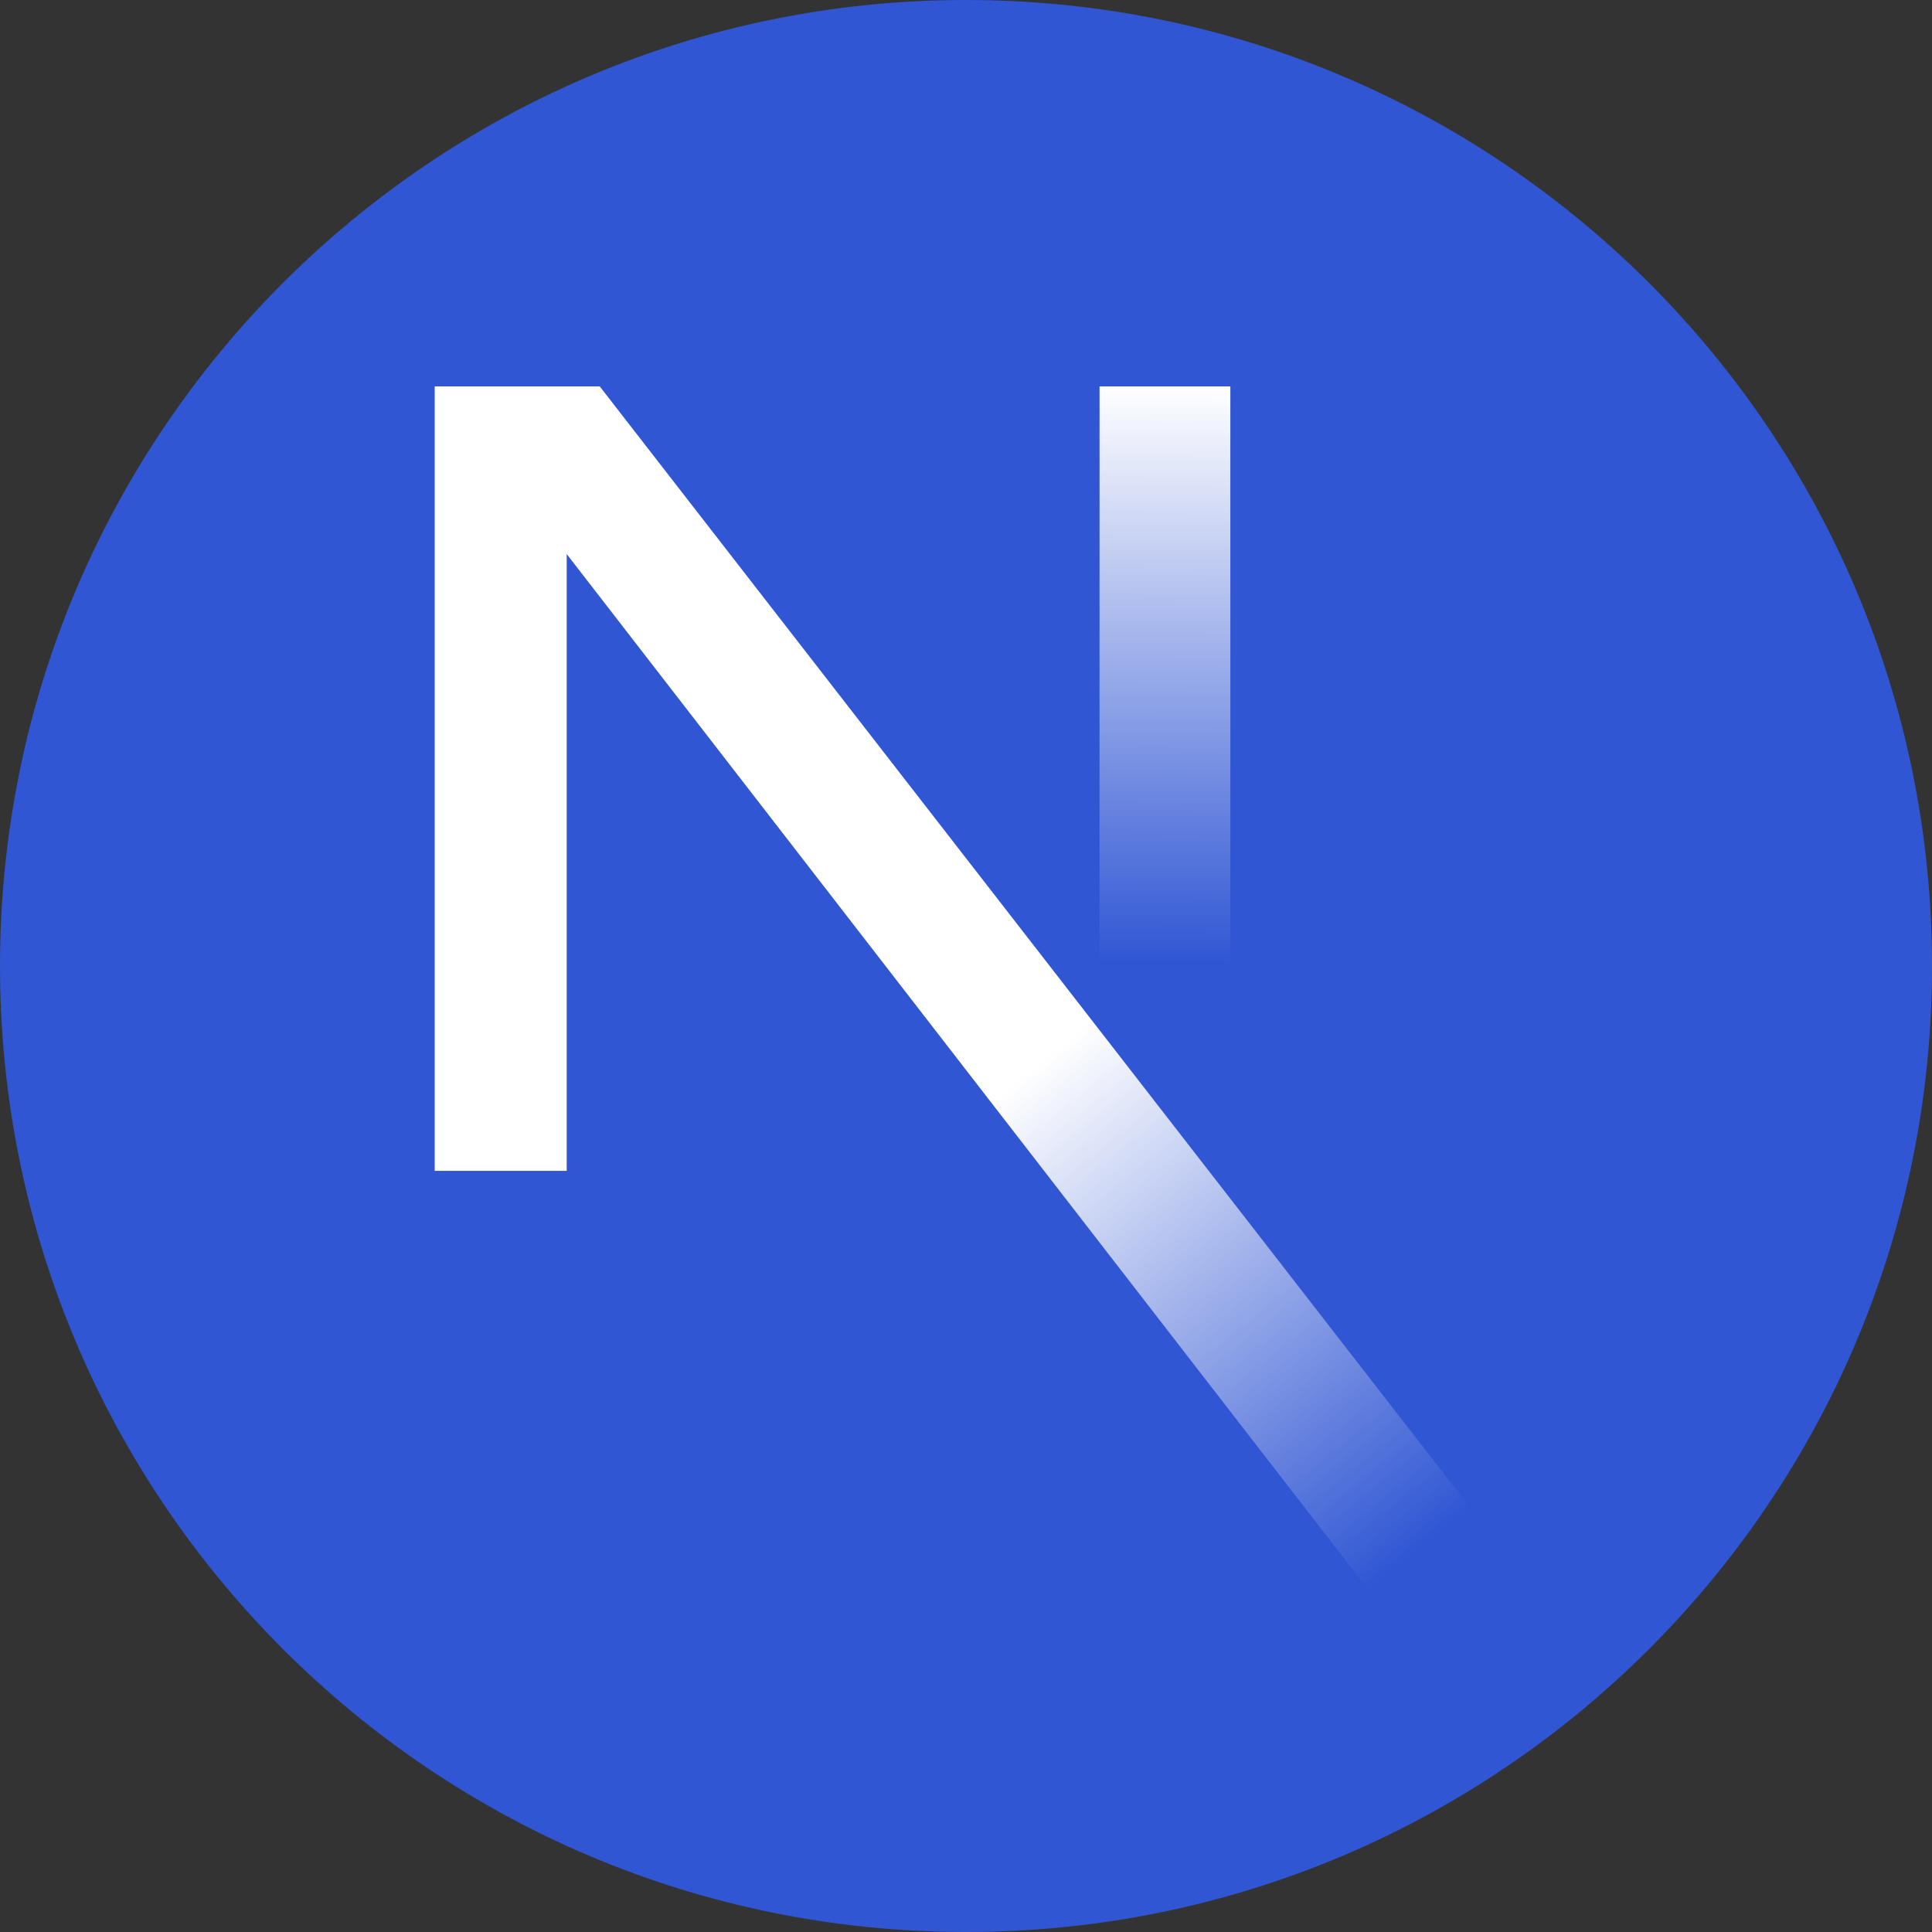 <svg width="40" height="40" viewBox="0 0 40 40" fill="none" xmlns="http://www.w3.org/2000/svg">
<rect x="0" y="0" width="40" height="40" fill="#333333" stroke="none"/>
<path d="M20 40C31.046 40 40 31.046 40 20C40 8.954 31.046 0 20 0C8.954 0 0 8.954 0 20C0 31.046 8.954 40 20 40Z" fill="#3056D3"/>
<path d="M30.552 31.36L12.417 8H9V24.241H11.733V11.471L28.406 33.013C29.159 32.51 29.875 31.957 30.552 31.36Z" fill="url(#paint0_linear_309_45)"/>
<path d="M25.473 8H22.765V24.247H25.473V8Z" fill="url(#paint1_linear_309_45)"/>
<defs>
<linearGradient id="paint0_linear_309_45" x1="21.411" y1="22.104" x2="29.422" y2="32.032" gradientUnits="userSpaceOnUse">
<stop stop-color="white"/>
<stop offset="1" stop-color="white" stop-opacity="0"/>
</linearGradient>
<linearGradient id="paint1_linear_309_45" x1="24.119" y1="8" x2="24.074" y2="19.932" gradientUnits="userSpaceOnUse">
<stop stop-color="white"/>
<stop offset="1" stop-color="white" stop-opacity="0"/>
</linearGradient>
</defs>
</svg>
